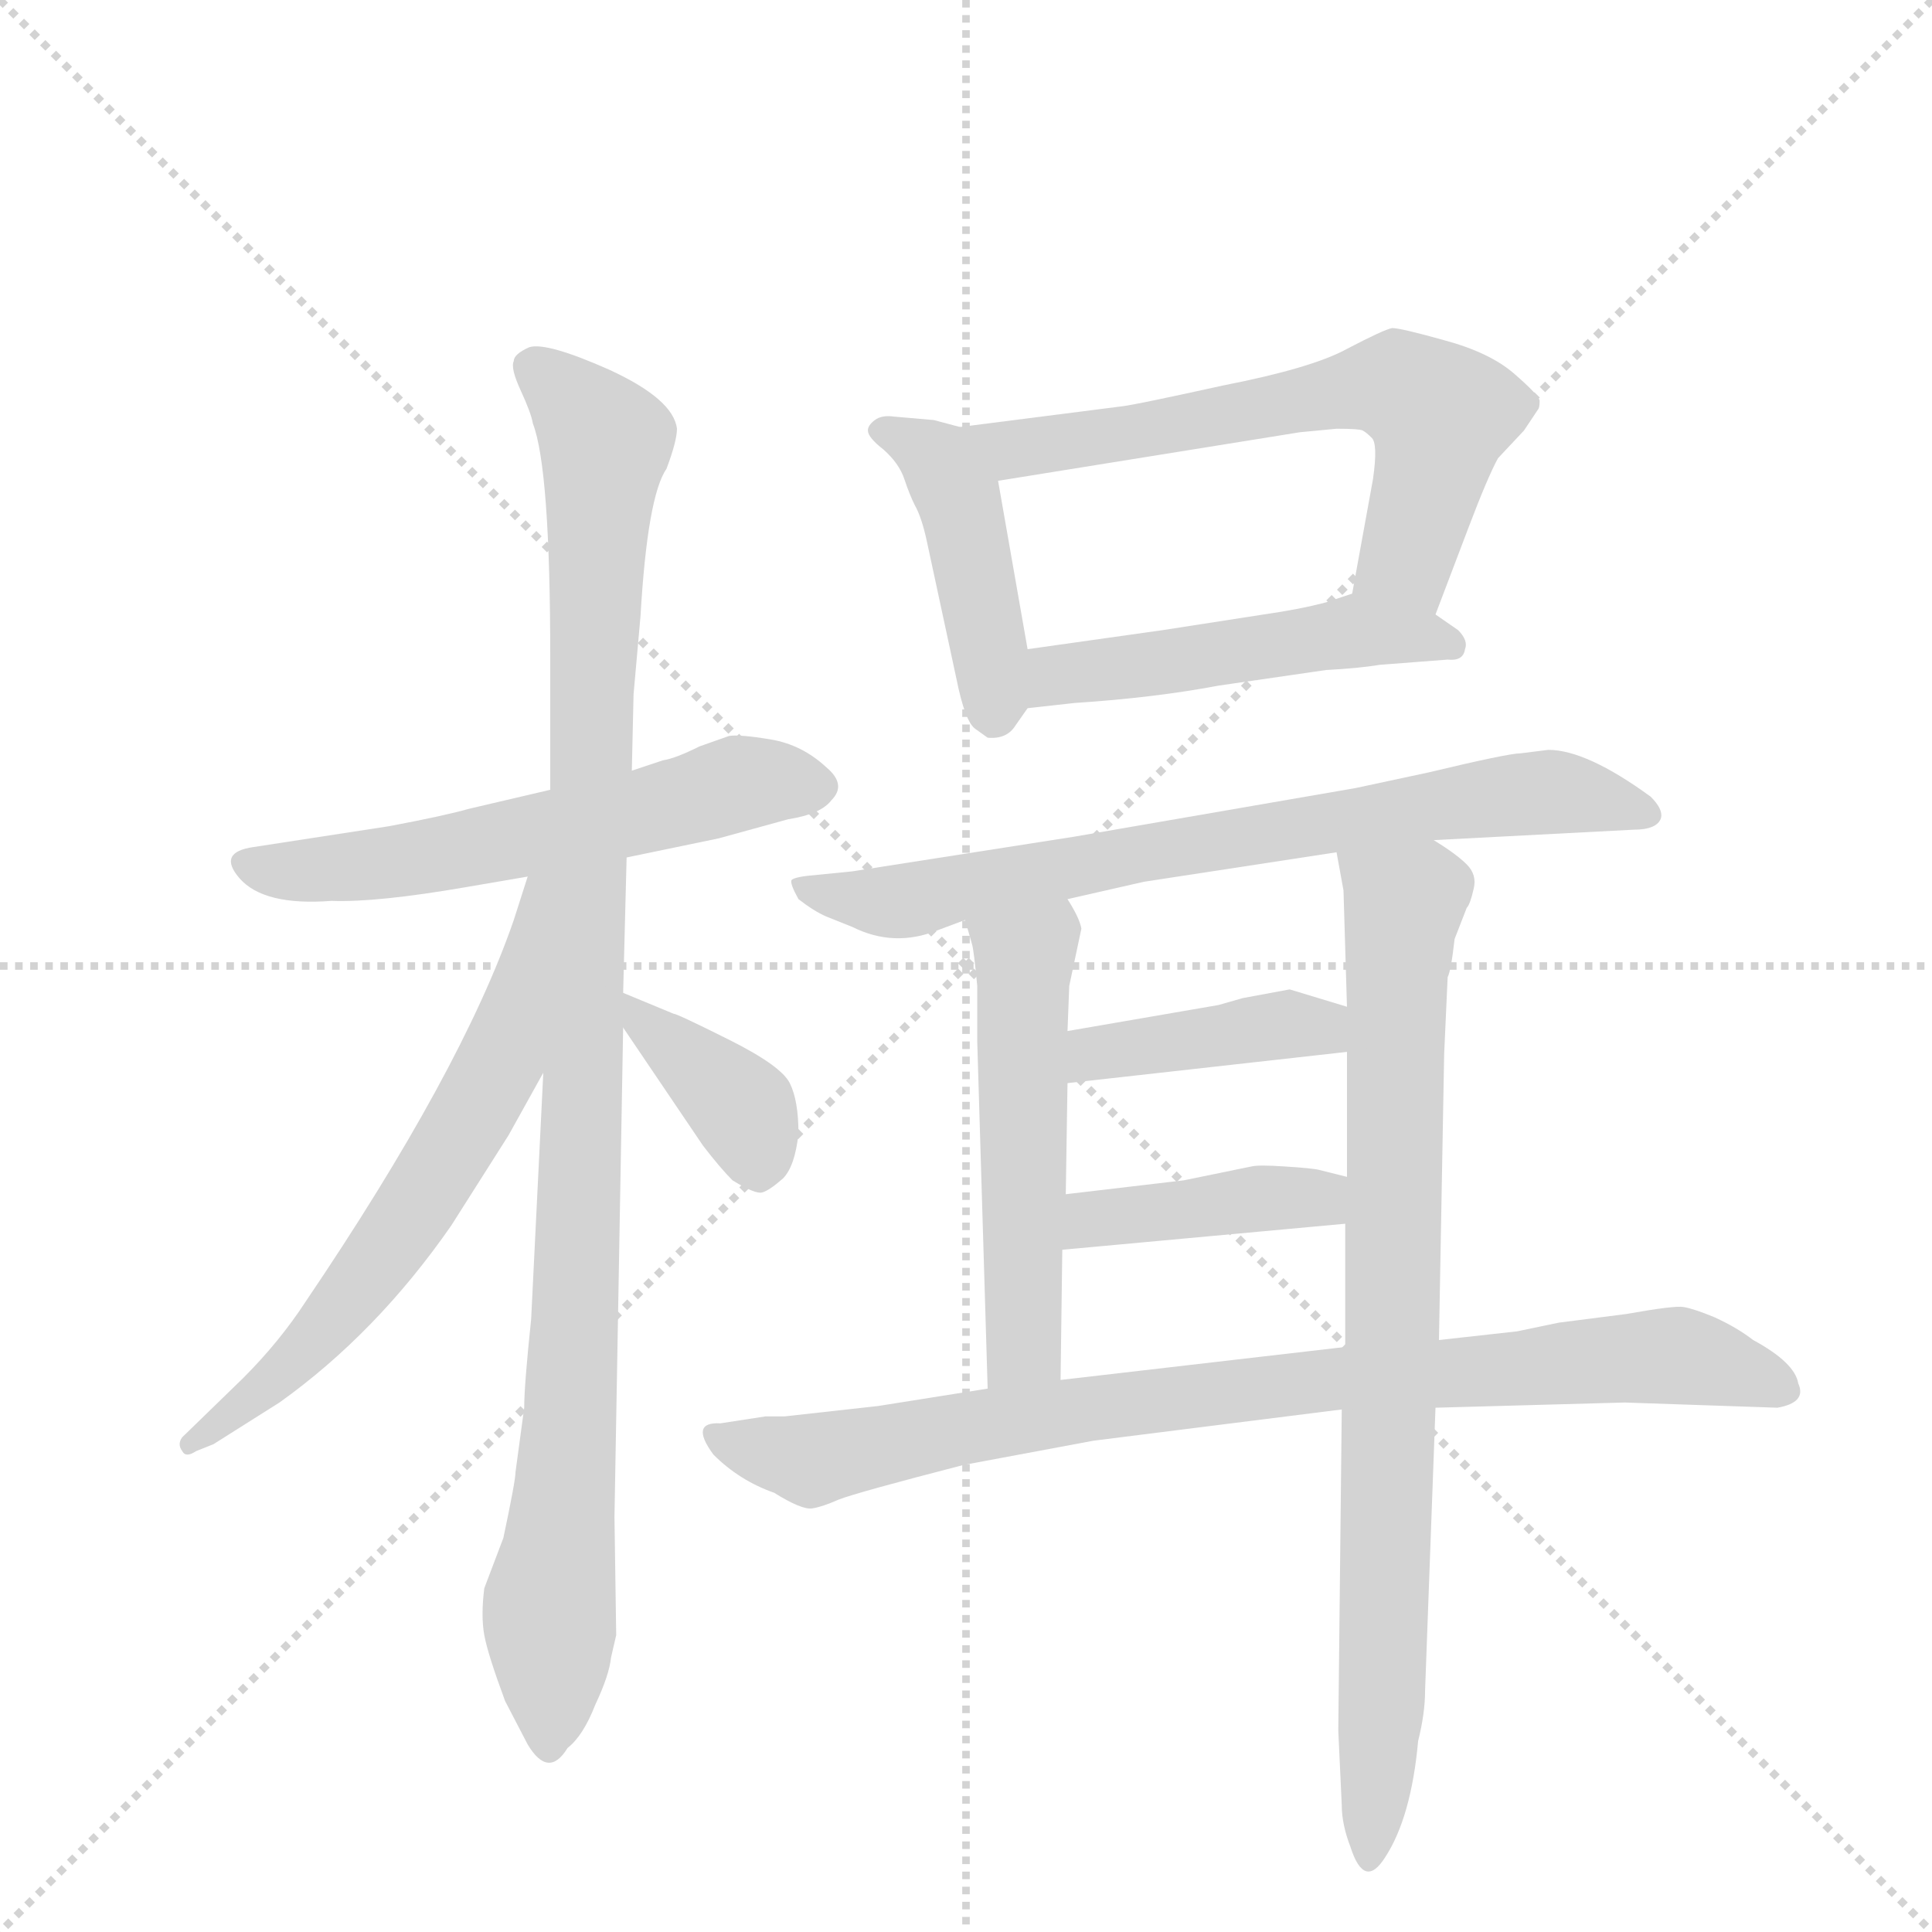 <svg version="1.1" viewBox="0 0 1024 1024" xmlns="http://www.w3.org/2000/svg">
  <g stroke="lightgray" stroke-dasharray="1,1" stroke-width="1" transform="scale(4, 4)">
    <line x1="0" y1="0" x2="256" y2="256"></line>
    <line x1="256" y1="0" x2="0" y2="256"></line>
    <line x1="128" y1="0" x2="128" y2="256"></line>
    <line x1="0" y1="128" x2="256" y2="128"></line>
  </g>
  <g transform="scale(0.92, -0.92) translate(60, -900)">
    <style type="text/css">
      
        @keyframes keyframes0 {
          from {
            stroke: blue;
            stroke-dashoffset: 590;
            stroke-width: 128;
          }
          66% {
            animation-timing-function: step-end;
            stroke: blue;
            stroke-dashoffset: 0;
            stroke-width: 128;
          }
          to {
            stroke: black;
            stroke-width: 1024;
          }
        }
        #make-me-a-hanzi-animation-0 {
          animation: keyframes0 0.73s both;
          animation-delay: 0s;
          animation-timing-function: linear;
        }
      
        @keyframes keyframes1 {
          from {
            stroke: blue;
            stroke-dashoffset: 1067;
            stroke-width: 128;
          }
          78% {
            animation-timing-function: step-end;
            stroke: blue;
            stroke-dashoffset: 0;
            stroke-width: 128;
          }
          to {
            stroke: black;
            stroke-width: 1024;
          }
        }
        #make-me-a-hanzi-animation-1 {
          animation: keyframes1 1.118s both;
          animation-delay: 0.73s;
          animation-timing-function: linear;
        }
      
        @keyframes keyframes2 {
          from {
            stroke: blue;
            stroke-dashoffset: 647;
            stroke-width: 128;
          }
          68% {
            animation-timing-function: step-end;
            stroke: blue;
            stroke-dashoffset: 0;
            stroke-width: 128;
          }
          to {
            stroke: black;
            stroke-width: 1024;
          }
        }
        #make-me-a-hanzi-animation-2 {
          animation: keyframes2 0.777s both;
          animation-delay: 1.848s;
          animation-timing-function: linear;
        }
      
        @keyframes keyframes3 {
          from {
            stroke: blue;
            stroke-dashoffset: 381;
            stroke-width: 128;
          }
          55% {
            animation-timing-function: step-end;
            stroke: blue;
            stroke-dashoffset: 0;
            stroke-width: 128;
          }
          to {
            stroke: black;
            stroke-width: 1024;
          }
        }
        #make-me-a-hanzi-animation-3 {
          animation: keyframes3 0.56s both;
          animation-delay: 2.625s;
          animation-timing-function: linear;
        }
      
        @keyframes keyframes4 {
          from {
            stroke: blue;
            stroke-dashoffset: 444;
            stroke-width: 128;
          }
          59% {
            animation-timing-function: step-end;
            stroke: blue;
            stroke-dashoffset: 0;
            stroke-width: 128;
          }
          to {
            stroke: black;
            stroke-width: 1024;
          }
        }
        #make-me-a-hanzi-animation-4 {
          animation: keyframes4 0.611s both;
          animation-delay: 3.185s;
          animation-timing-function: linear;
        }
      
        @keyframes keyframes5 {
          from {
            stroke: blue;
            stroke-dashoffset: 649;
            stroke-width: 128;
          }
          68% {
            animation-timing-function: step-end;
            stroke: blue;
            stroke-dashoffset: 0;
            stroke-width: 128;
          }
          to {
            stroke: black;
            stroke-width: 1024;
          }
        }
        #make-me-a-hanzi-animation-5 {
          animation: keyframes5 0.778s both;
          animation-delay: 3.796s;
          animation-timing-function: linear;
        }
      
        @keyframes keyframes6 {
          from {
            stroke: blue;
            stroke-dashoffset: 500;
            stroke-width: 128;
          }
          62% {
            animation-timing-function: step-end;
            stroke: blue;
            stroke-dashoffset: 0;
            stroke-width: 128;
          }
          to {
            stroke: black;
            stroke-width: 1024;
          }
        }
        #make-me-a-hanzi-animation-6 {
          animation: keyframes6 0.657s both;
          animation-delay: 4.575s;
          animation-timing-function: linear;
        }
      
        @keyframes keyframes7 {
          from {
            stroke: blue;
            stroke-dashoffset: 748;
            stroke-width: 128;
          }
          71% {
            animation-timing-function: step-end;
            stroke: blue;
            stroke-dashoffset: 0;
            stroke-width: 128;
          }
          to {
            stroke: black;
            stroke-width: 1024;
          }
        }
        #make-me-a-hanzi-animation-7 {
          animation: keyframes7 0.859s both;
          animation-delay: 5.231s;
          animation-timing-function: linear;
        }
      
        @keyframes keyframes8 {
          from {
            stroke: blue;
            stroke-dashoffset: 532;
            stroke-width: 128;
          }
          63% {
            animation-timing-function: step-end;
            stroke: blue;
            stroke-dashoffset: 0;
            stroke-width: 128;
          }
          to {
            stroke: black;
            stroke-width: 1024;
          }
        }
        #make-me-a-hanzi-animation-8 {
          animation: keyframes8 0.683s both;
          animation-delay: 6.09s;
          animation-timing-function: linear;
        }
      
        @keyframes keyframes9 {
          from {
            stroke: blue;
            stroke-dashoffset: 842;
            stroke-width: 128;
          }
          73% {
            animation-timing-function: step-end;
            stroke: blue;
            stroke-dashoffset: 0;
            stroke-width: 128;
          }
          to {
            stroke: black;
            stroke-width: 1024;
          }
        }
        #make-me-a-hanzi-animation-9 {
          animation: keyframes9 0.935s both;
          animation-delay: 6.773s;
          animation-timing-function: linear;
        }
      
        @keyframes keyframes10 {
          from {
            stroke: blue;
            stroke-dashoffset: 408;
            stroke-width: 128;
          }
          57% {
            animation-timing-function: step-end;
            stroke: blue;
            stroke-dashoffset: 0;
            stroke-width: 128;
          }
          to {
            stroke: black;
            stroke-width: 1024;
          }
        }
        #make-me-a-hanzi-animation-10 {
          animation: keyframes10 0.582s both;
          animation-delay: 7.708s;
          animation-timing-function: linear;
        }
      
        @keyframes keyframes11 {
          from {
            stroke: blue;
            stroke-dashoffset: 413;
            stroke-width: 128;
          }
          57% {
            animation-timing-function: step-end;
            stroke: blue;
            stroke-dashoffset: 0;
            stroke-width: 128;
          }
          to {
            stroke: black;
            stroke-width: 1024;
          }
        }
        #make-me-a-hanzi-animation-11 {
          animation: keyframes11 0.586s both;
          animation-delay: 8.29s;
          animation-timing-function: linear;
        }
      
        @keyframes keyframes12 {
          from {
            stroke: blue;
            stroke-dashoffset: 878;
            stroke-width: 128;
          }
          74% {
            animation-timing-function: step-end;
            stroke: blue;
            stroke-dashoffset: 0;
            stroke-width: 128;
          }
          to {
            stroke: black;
            stroke-width: 1024;
          }
        }
        #make-me-a-hanzi-animation-12 {
          animation: keyframes12 0.965s both;
          animation-delay: 8.876s;
          animation-timing-function: linear;
        }
      
    </style>
    
      <path d="M 301 406 L 354 417 L 394 428 Q 413 431 419 439 Q 428 448 416 458 Q 402 471 384 474 Q 366 477 360 476 L 343 470 Q 329 463 322 462 L 304 456 L 257 445 L 210 434 Q 196 430 164 424 L 86 412 Q 65 409 78 394 Q 92 378 131 381 Q 157 380 209 389 L 244 395 L 301 406 Z" fill="lightgray"></path>
    
      <path d="M 253 282 L 246 140 Q 242 102 242 89 L 237 52 Q 237 47 230 14 L 219 -15 Q 217 -31 219 -42 Q 221 -53 231 -80 L 244 -105 Q 256 -125 267 -107 Q 276 -100 283 -82 Q 291 -65 292 -55 L 295 -42 L 294 26 L 299 308 L 299 328 L 301 406 L 304 456 L 305 500 L 309 545 Q 313 614 324 630 Q 330 646 330 653 Q 328 670 291 687 Q 255 703 245 700 Q 236 696 236 692 Q 234 688 240 675 Q 246 662 247 656 Q 257 630 257 521 L 257 445 L 253 282 Z" fill="lightgray"></path>
    
      <path d="M 233 246 L 253 282 C 331 423 253 424 244 395 L 236 370 Q 206 283 116 150 Q 101 127 80 106 L 45 72 Q 42 68 45 64 Q 47 60 53 64 L 63 68 L 101 92 Q 157 132 200 194 L 233 246 Z" fill="lightgray"></path>
    
      <path d="M 299 308 L 345 240 Q 355 227 362 220 Q 375 212 379 213 Q 383 214 391 221 Q 398 228 400 247 Q 400 266 395 276 Q 390 286 360 301 Q 330 316 328 316 L 299 328 C 280 336 282 333 299 308 Z" fill="lightgray"></path>
    
      <path d="M 478 658 L 455 660 Q 448 661 444 658 Q 440 655 440 652 Q 440 648 449 641 Q 458 633 461 624 Q 464 615 467 609 Q 471 602 474 588 L 491 509 Q 496 484 502 480 L 509 475 Q 520 474 525 482 L 532 492 C 537 499 537 499 532 526 L 515 623 C 510 649 510 649 493 654 L 478 658 Z" fill="lightgray"></path>
    
      <path d="M 767 546 L 786 596 Q 797 625 803 636 L 818 652 L 826 664 Q 827 665 827 669 Q 827 672 812 685 Q 798 697 772 704 Q 747 711 742 711 Q 737 710 716 699 Q 696 688 645 678 Q 595 667 587 666 L 493 654 C 463 650 485 618 515 623 L 689 651 L 710 653 Q 723 653 725 652 Q 727 651 730 648 Q 734 645 731 624 L 719 558 C 714 528 756 518 767 546 Z" fill="lightgray"></path>
    
      <path d="M 532 492 L 559 495 Q 605 498 642 505 L 704 514 Q 723 515 735 517 L 774 520 Q 783 519 784 526 Q 786 531 780 537 L 767 546 C 742 563 740 565 719 558 L 704 553 Q 689 549 668 546 L 610 537 L 532 526 C 502 522 502 489 532 492 Z" fill="lightgray"></path>
    
      <path d="M 832 468 L 816 466 Q 809 466 763 455 L 721 446 L 559 418 L 431 398 L 411 396 Q 398 395 396 393 Q 395 391 400 382 Q 409 375 416 372 L 431 366 Q 455 354 480 364 L 496 370 L 555 382 L 599 392 L 710 409 L 766 416 L 881 422 Q 895 422 897 429 Q 898 434 891 441 Q 854 468 832 468 Z" fill="lightgray"></path>
    
      <path d="M 496 370 L 500 356 Q 501 353 503 332 L 503 300 L 509 100 C 510 70 551 75 551 105 L 552 180 L 554 212 L 555 276 L 555 306 L 556 332 L 563 365 Q 562 371 555 382 C 540 408 488 399 496 370 Z" fill="lightgray"></path>
    
      <path d="M 713 88 L 711 -97 L 713 -140 Q 713 -151 718 -164 Q 726 -189 738 -170 Q 753 -147 757 -103 Q 761 -87 761 -74 L 767 89 L 769 128 L 772 293 L 774 337 Q 776 341 778 359 L 785 377 Q 787 379 789 388 Q 791 396 785 402 Q 779 408 766 416 C 741 433 705 439 710 409 L 714 387 L 716 320 L 716 294 L 716 222 L 715 195 L 715 124 L 713 88 Z" fill="lightgray"></path>
    
      <path d="M 555 276 L 716 294 C 746 297 745 311 716 320 L 683 330 L 656 325 L 642 321 L 555 306 C 525 301 525 273 555 276 Z" fill="lightgray"></path>
    
      <path d="M 552 180 L 715 195 C 745 198 745 215 716 222 L 700 226 Q 696 227 680 228 Q 665 229 661 228 L 622 220 L 554 212 C 524 208 522 177 552 180 Z" fill="lightgray"></path>
    
      <path d="M 509 100 L 446 90 L 392 84 L 381 84 L 355 80 Q 337 81 351 62 Q 366 47 386 40 Q 402 30 408 31 Q 414 32 423 36 Q 433 40 495 56 L 570 70 L 713 88 L 767 89 L 876 92 L 964 89 Q 981 92 976 103 Q 974 115 950 128 Q 941 135 928 141 Q 916 146 910 147 Q 905 148 877 143 L 838 138 L 814 133 L 769 128 L 715 124 L 551 105 L 509 100 Z" fill="lightgray"></path>
    
    
      <clipPath id="make-me-a-hanzi-clip-0">
        <path d="M 301 406 L 354 417 L 394 428 Q 413 431 419 439 Q 428 448 416 458 Q 402 471 384 474 Q 366 477 360 476 L 343 470 Q 329 463 322 462 L 304 456 L 257 445 L 210 434 Q 196 430 164 424 L 86 412 Q 65 409 78 394 Q 92 378 131 381 Q 157 380 209 389 L 244 395 L 301 406 Z"></path>
      </clipPath>
      <path clip-path="url(#make-me-a-hanzi-clip-0)" d="M 83 403 L 108 398 L 148 401 L 275 424 L 373 450 L 411 448" fill="none" id="make-me-a-hanzi-animation-0" stroke-dasharray="462 924" stroke-linecap="round"></path>
    
      <clipPath id="make-me-a-hanzi-clip-1">
        <path d="M 253 282 L 246 140 Q 242 102 242 89 L 237 52 Q 237 47 230 14 L 219 -15 Q 217 -31 219 -42 Q 221 -53 231 -80 L 244 -105 Q 256 -125 267 -107 Q 276 -100 283 -82 Q 291 -65 292 -55 L 295 -42 L 294 26 L 299 308 L 299 328 L 301 406 L 304 456 L 305 500 L 309 545 Q 313 614 324 630 Q 330 646 330 653 Q 328 670 291 687 Q 255 703 245 700 Q 236 696 236 692 Q 234 688 240 675 Q 246 662 247 656 Q 257 630 257 521 L 257 445 L 253 282 Z"></path>
      </clipPath>
      <path clip-path="url(#make-me-a-hanzi-clip-1)" d="M 247 689 L 289 644 L 281 533 L 272 144 L 256 -25 L 256 -104" fill="none" id="make-me-a-hanzi-animation-1" stroke-dasharray="939 1878" stroke-linecap="round"></path>
    
      <clipPath id="make-me-a-hanzi-clip-2">
        <path d="M 233 246 L 253 282 C 331 423 253 424 244 395 L 236 370 Q 206 283 116 150 Q 101 127 80 106 L 45 72 Q 42 68 45 64 Q 47 60 53 64 L 63 68 L 101 92 Q 157 132 200 194 L 233 246 Z"></path>
      </clipPath>
      <path clip-path="url(#make-me-a-hanzi-clip-2)" d="M 251 390 L 228 288 L 177 200 L 121 127 L 49 68" fill="none" id="make-me-a-hanzi-animation-2" stroke-dasharray="519 1038" stroke-linecap="round"></path>
    
      <clipPath id="make-me-a-hanzi-clip-3">
        <path d="M 299 308 L 345 240 Q 355 227 362 220 Q 375 212 379 213 Q 383 214 391 221 Q 398 228 400 247 Q 400 266 395 276 Q 390 286 360 301 Q 330 316 328 316 L 299 328 C 280 336 282 333 299 308 Z"></path>
      </clipPath>
      <path clip-path="url(#make-me-a-hanzi-clip-3)" d="M 305 323 L 312 309 L 368 260 L 379 227" fill="none" id="make-me-a-hanzi-animation-3" stroke-dasharray="253 506" stroke-linecap="round"></path>
    
      <clipPath id="make-me-a-hanzi-clip-4">
        <path d="M 478 658 L 455 660 Q 448 661 444 658 Q 440 655 440 652 Q 440 648 449 641 Q 458 633 461 624 Q 464 615 467 609 Q 471 602 474 588 L 491 509 Q 496 484 502 480 L 509 475 Q 520 474 525 482 L 532 492 C 537 499 537 499 532 526 L 515 623 C 510 649 510 649 493 654 L 478 658 Z"></path>
      </clipPath>
      <path clip-path="url(#make-me-a-hanzi-clip-4)" d="M 449 650 L 480 636 L 493 612 L 510 529 L 512 487" fill="none" id="make-me-a-hanzi-animation-4" stroke-dasharray="316 632" stroke-linecap="round"></path>
    
      <clipPath id="make-me-a-hanzi-clip-5">
        <path d="M 767 546 L 786 596 Q 797 625 803 636 L 818 652 L 826 664 Q 827 665 827 669 Q 827 672 812 685 Q 798 697 772 704 Q 747 711 742 711 Q 737 710 716 699 Q 696 688 645 678 Q 595 667 587 666 L 493 654 C 463 650 485 618 515 623 L 689 651 L 710 653 Q 723 653 725 652 Q 727 651 730 648 Q 734 645 731 624 L 719 558 C 714 528 756 518 767 546 Z"></path>
      </clipPath>
      <path clip-path="url(#make-me-a-hanzi-clip-5)" d="M 501 652 L 523 641 L 737 679 L 748 676 L 770 661 L 768 647 L 750 578 L 727 563" fill="none" id="make-me-a-hanzi-animation-5" stroke-dasharray="521 1042" stroke-linecap="round"></path>
    
      <clipPath id="make-me-a-hanzi-clip-6">
        <path d="M 532 492 L 559 495 Q 605 498 642 505 L 704 514 Q 723 515 735 517 L 774 520 Q 783 519 784 526 Q 786 531 780 537 L 767 546 C 742 563 740 565 719 558 L 704 553 Q 689 549 668 546 L 610 537 L 532 526 C 502 522 502 489 532 492 Z"></path>
      </clipPath>
      <path clip-path="url(#make-me-a-hanzi-clip-6)" d="M 538 498 L 558 513 L 718 537 L 775 529" fill="none" id="make-me-a-hanzi-animation-6" stroke-dasharray="372 744" stroke-linecap="round"></path>
    
      <clipPath id="make-me-a-hanzi-clip-7">
        <path d="M 832 468 L 816 466 Q 809 466 763 455 L 721 446 L 559 418 L 431 398 L 411 396 Q 398 395 396 393 Q 395 391 400 382 Q 409 375 416 372 L 431 366 Q 455 354 480 364 L 496 370 L 555 382 L 599 392 L 710 409 L 766 416 L 881 422 Q 895 422 897 429 Q 898 434 891 441 Q 854 468 832 468 Z"></path>
      </clipPath>
      <path clip-path="url(#make-me-a-hanzi-clip-7)" d="M 404 390 L 425 383 L 468 382 L 598 409 L 809 442 L 834 444 L 888 432" fill="none" id="make-me-a-hanzi-animation-7" stroke-dasharray="620 1240" stroke-linecap="round"></path>
    
      <clipPath id="make-me-a-hanzi-clip-8">
        <path d="M 496 370 L 500 356 Q 501 353 503 332 L 503 300 L 509 100 C 510 70 551 75 551 105 L 552 180 L 554 212 L 555 276 L 555 306 L 556 332 L 563 365 Q 562 371 555 382 C 540 408 488 399 496 370 Z"></path>
      </clipPath>
      <path clip-path="url(#make-me-a-hanzi-clip-8)" d="M 549 372 L 530 348 L 530 128 L 515 108" fill="none" id="make-me-a-hanzi-animation-8" stroke-dasharray="404 808" stroke-linecap="round"></path>
    
      <clipPath id="make-me-a-hanzi-clip-9">
        <path d="M 713 88 L 711 -97 L 713 -140 Q 713 -151 718 -164 Q 726 -189 738 -170 Q 753 -147 757 -103 Q 761 -87 761 -74 L 767 89 L 769 128 L 772 293 L 774 337 Q 776 341 778 359 L 785 377 Q 787 379 789 388 Q 791 396 785 402 Q 779 408 766 416 C 741 433 705 439 710 409 L 714 387 L 716 320 L 716 294 L 716 222 L 715 195 L 715 124 L 713 88 Z"></path>
      </clipPath>
      <path clip-path="url(#make-me-a-hanzi-clip-9)" d="M 718 405 L 748 376 L 737 -66 L 728 -168" fill="none" id="make-me-a-hanzi-animation-9" stroke-dasharray="714 1428" stroke-linecap="round"></path>
    
      <clipPath id="make-me-a-hanzi-clip-10">
        <path d="M 555 276 L 716 294 C 746 297 745 311 716 320 L 683 330 L 656 325 L 642 321 L 555 306 C 525 301 525 273 555 276 Z"></path>
      </clipPath>
      <path clip-path="url(#make-me-a-hanzi-clip-10)" d="M 562 284 L 579 295 L 683 310 L 708 301" fill="none" id="make-me-a-hanzi-animation-10" stroke-dasharray="280 560" stroke-linecap="round"></path>
    
      <clipPath id="make-me-a-hanzi-clip-11">
        <path d="M 552 180 L 715 195 C 745 198 745 215 716 222 L 700 226 Q 696 227 680 228 Q 665 229 661 228 L 622 220 L 554 212 C 524 208 522 177 552 180 Z"></path>
      </clipPath>
      <path clip-path="url(#make-me-a-hanzi-clip-11)" d="M 559 185 L 573 197 L 710 215" fill="none" id="make-me-a-hanzi-animation-11" stroke-dasharray="285 570" stroke-linecap="round"></path>
    
      <clipPath id="make-me-a-hanzi-clip-12">
        <path d="M 509 100 L 446 90 L 392 84 L 381 84 L 355 80 Q 337 81 351 62 Q 366 47 386 40 Q 402 30 408 31 Q 414 32 423 36 Q 433 40 495 56 L 570 70 L 713 88 L 767 89 L 876 92 L 964 89 Q 981 92 976 103 Q 974 115 950 128 Q 941 135 928 141 Q 916 146 910 147 Q 905 148 877 143 L 838 138 L 814 133 L 769 128 L 715 124 L 551 105 L 509 100 Z"></path>
      </clipPath>
      <path clip-path="url(#make-me-a-hanzi-clip-12)" d="M 353 71 L 405 59 L 489 77 L 680 103 L 889 119 L 923 116 L 966 99" fill="none" id="make-me-a-hanzi-animation-12" stroke-dasharray="750 1500" stroke-linecap="round"></path>
    
  </g>
</svg>